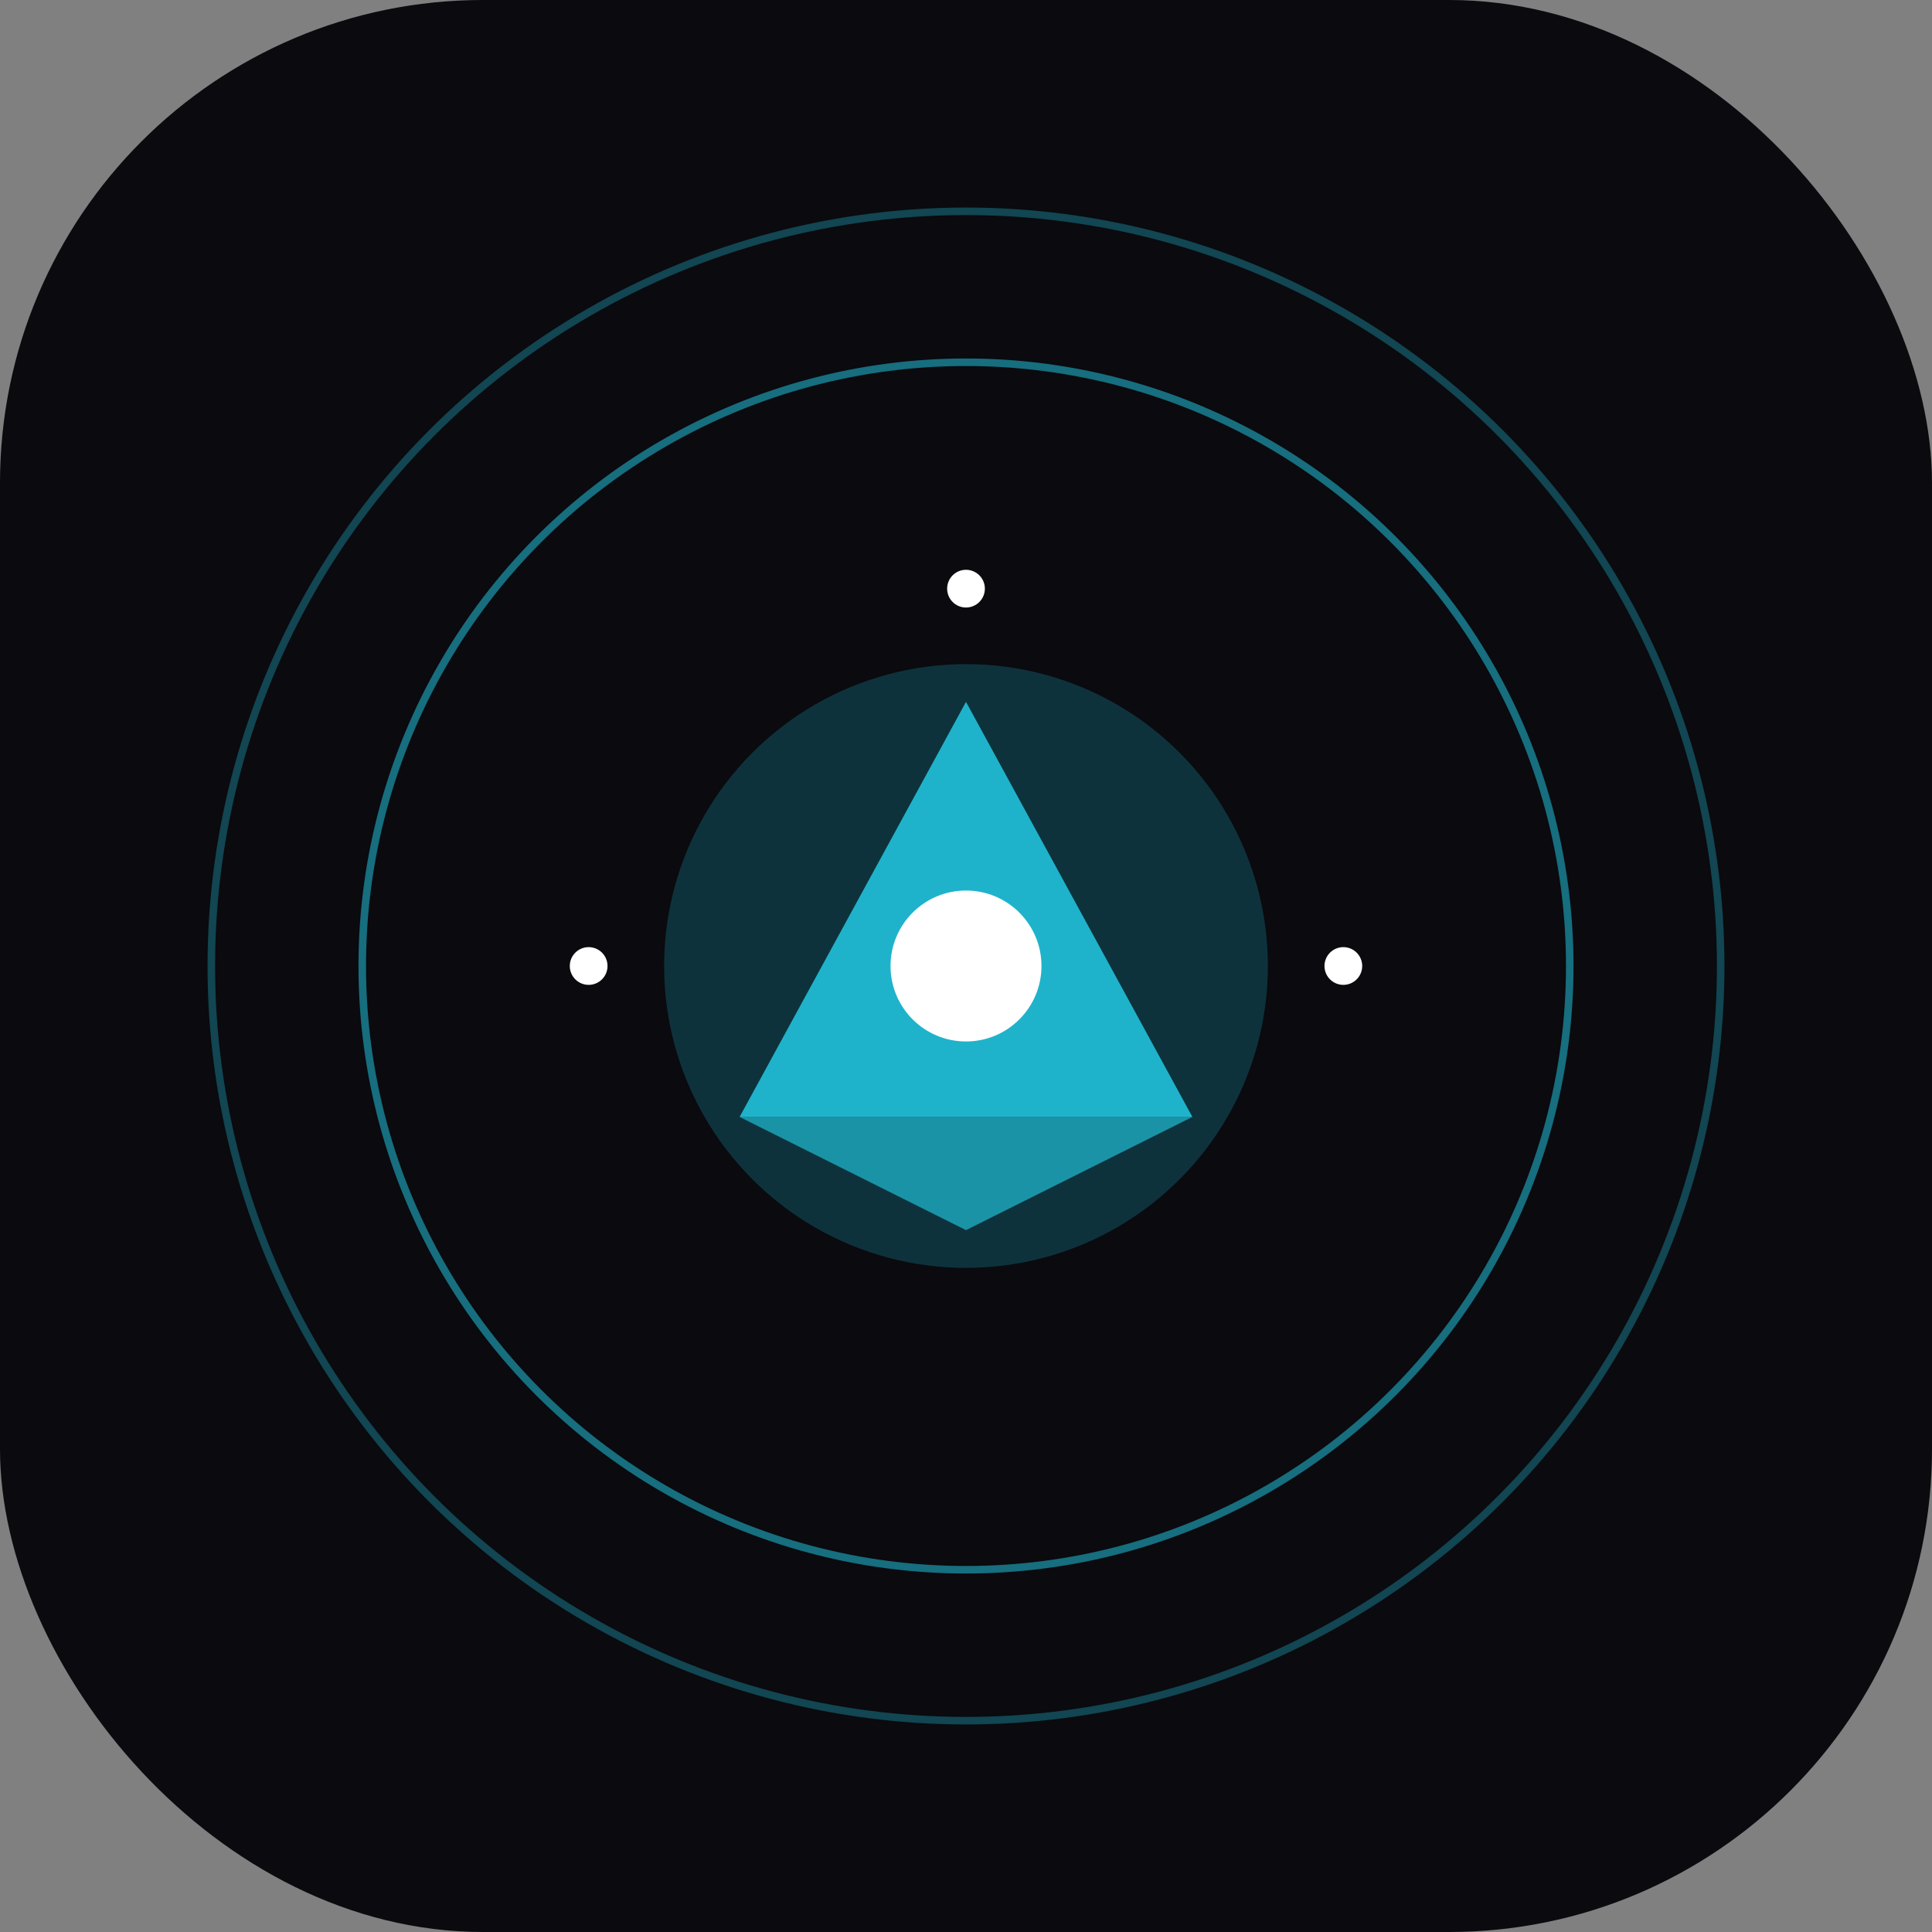 <?xml version="1.0" encoding="UTF-8"?>
<svg width="512" height="512" viewBox="0 0 512 512" fill="none" xmlns="http://www.w3.org/2000/svg">
  <rect x="0" y="0" width="512" height="512" fill="#808080" stroke="none"/>
  <!-- Background -->
  <rect width="512" height="512" rx="128" fill="#0A0A0F"/>
  
  <!-- Outer Rings (from beacon) -->
  <circle cx="256" cy="256" r="200" stroke="#22D3EE" stroke-width="2" stroke-opacity="0.3">
    <animate attributeName="stroke-opacity" values="0.3;0.7;0.3" dur="3s" repeatCount="indefinite"/>
  </circle>
  <circle cx="256" cy="256" r="160" stroke="#22D3EE" stroke-width="2" stroke-opacity="0.5">
    <animate attributeName="stroke-opacity" values="0.5;0.9;0.5" dur="3s" repeatCount="indefinite" begin="0.5s"/>
  </circle>
  
  <!-- Crystal Structure -->
  <g transform="translate(256 256)">
    <!-- Crystal Core -->
    <circle cx="0" cy="0" r="80" fill="#22D3EE" fill-opacity="0.2">
      <animate attributeName="r" values="80;85;80" dur="2s" repeatCount="indefinite"/>
    </circle>
    
    <!-- Crystal Facets -->
    <path d="M0,-70 L60,40 L-60,40 Z" fill="#22D3EE" fill-opacity="0.8">
      <animate attributeName="fill-opacity" values="0.8;1;0.8" dur="2s" repeatCount="indefinite"/>
    </path>
    <path d="M-60,40 L60,40 L0,70 Z" fill="#22D3EE" fill-opacity="0.6">
      <animate attributeName="fill-opacity" values="0.6;0.8;0.6" dur="2s" repeatCount="indefinite"/>
    </path>
    
    <!-- Glowing Core -->
    <circle cx="0" cy="0" r="20" fill="#FFFFFF">
      <animate attributeName="r" values="20;25;20" dur="1s" repeatCount="indefinite"/>
    </circle>
  </g>
  
  <!-- Energy Particles -->
  <circle cx="256" cy="156" r="5" fill="#FFFFFF">
    <animate attributeName="opacity" values="1;0;1" dur="1.5s" repeatCount="indefinite"/>
  </circle>
  <circle cx="356" cy="256" r="5" fill="#FFFFFF">
    <animate attributeName="opacity" values="1;0;1" dur="1.5s" repeatCount="indefinite" begin="0.5s"/>
  </circle>
  <circle cx="156" cy="256" r="5" fill="#FFFFFF">
    <animate attributeName="opacity" values="1;0;1" dur="1.5s" repeatCount="indefinite" begin="1s"/>
  </circle>
</svg>
